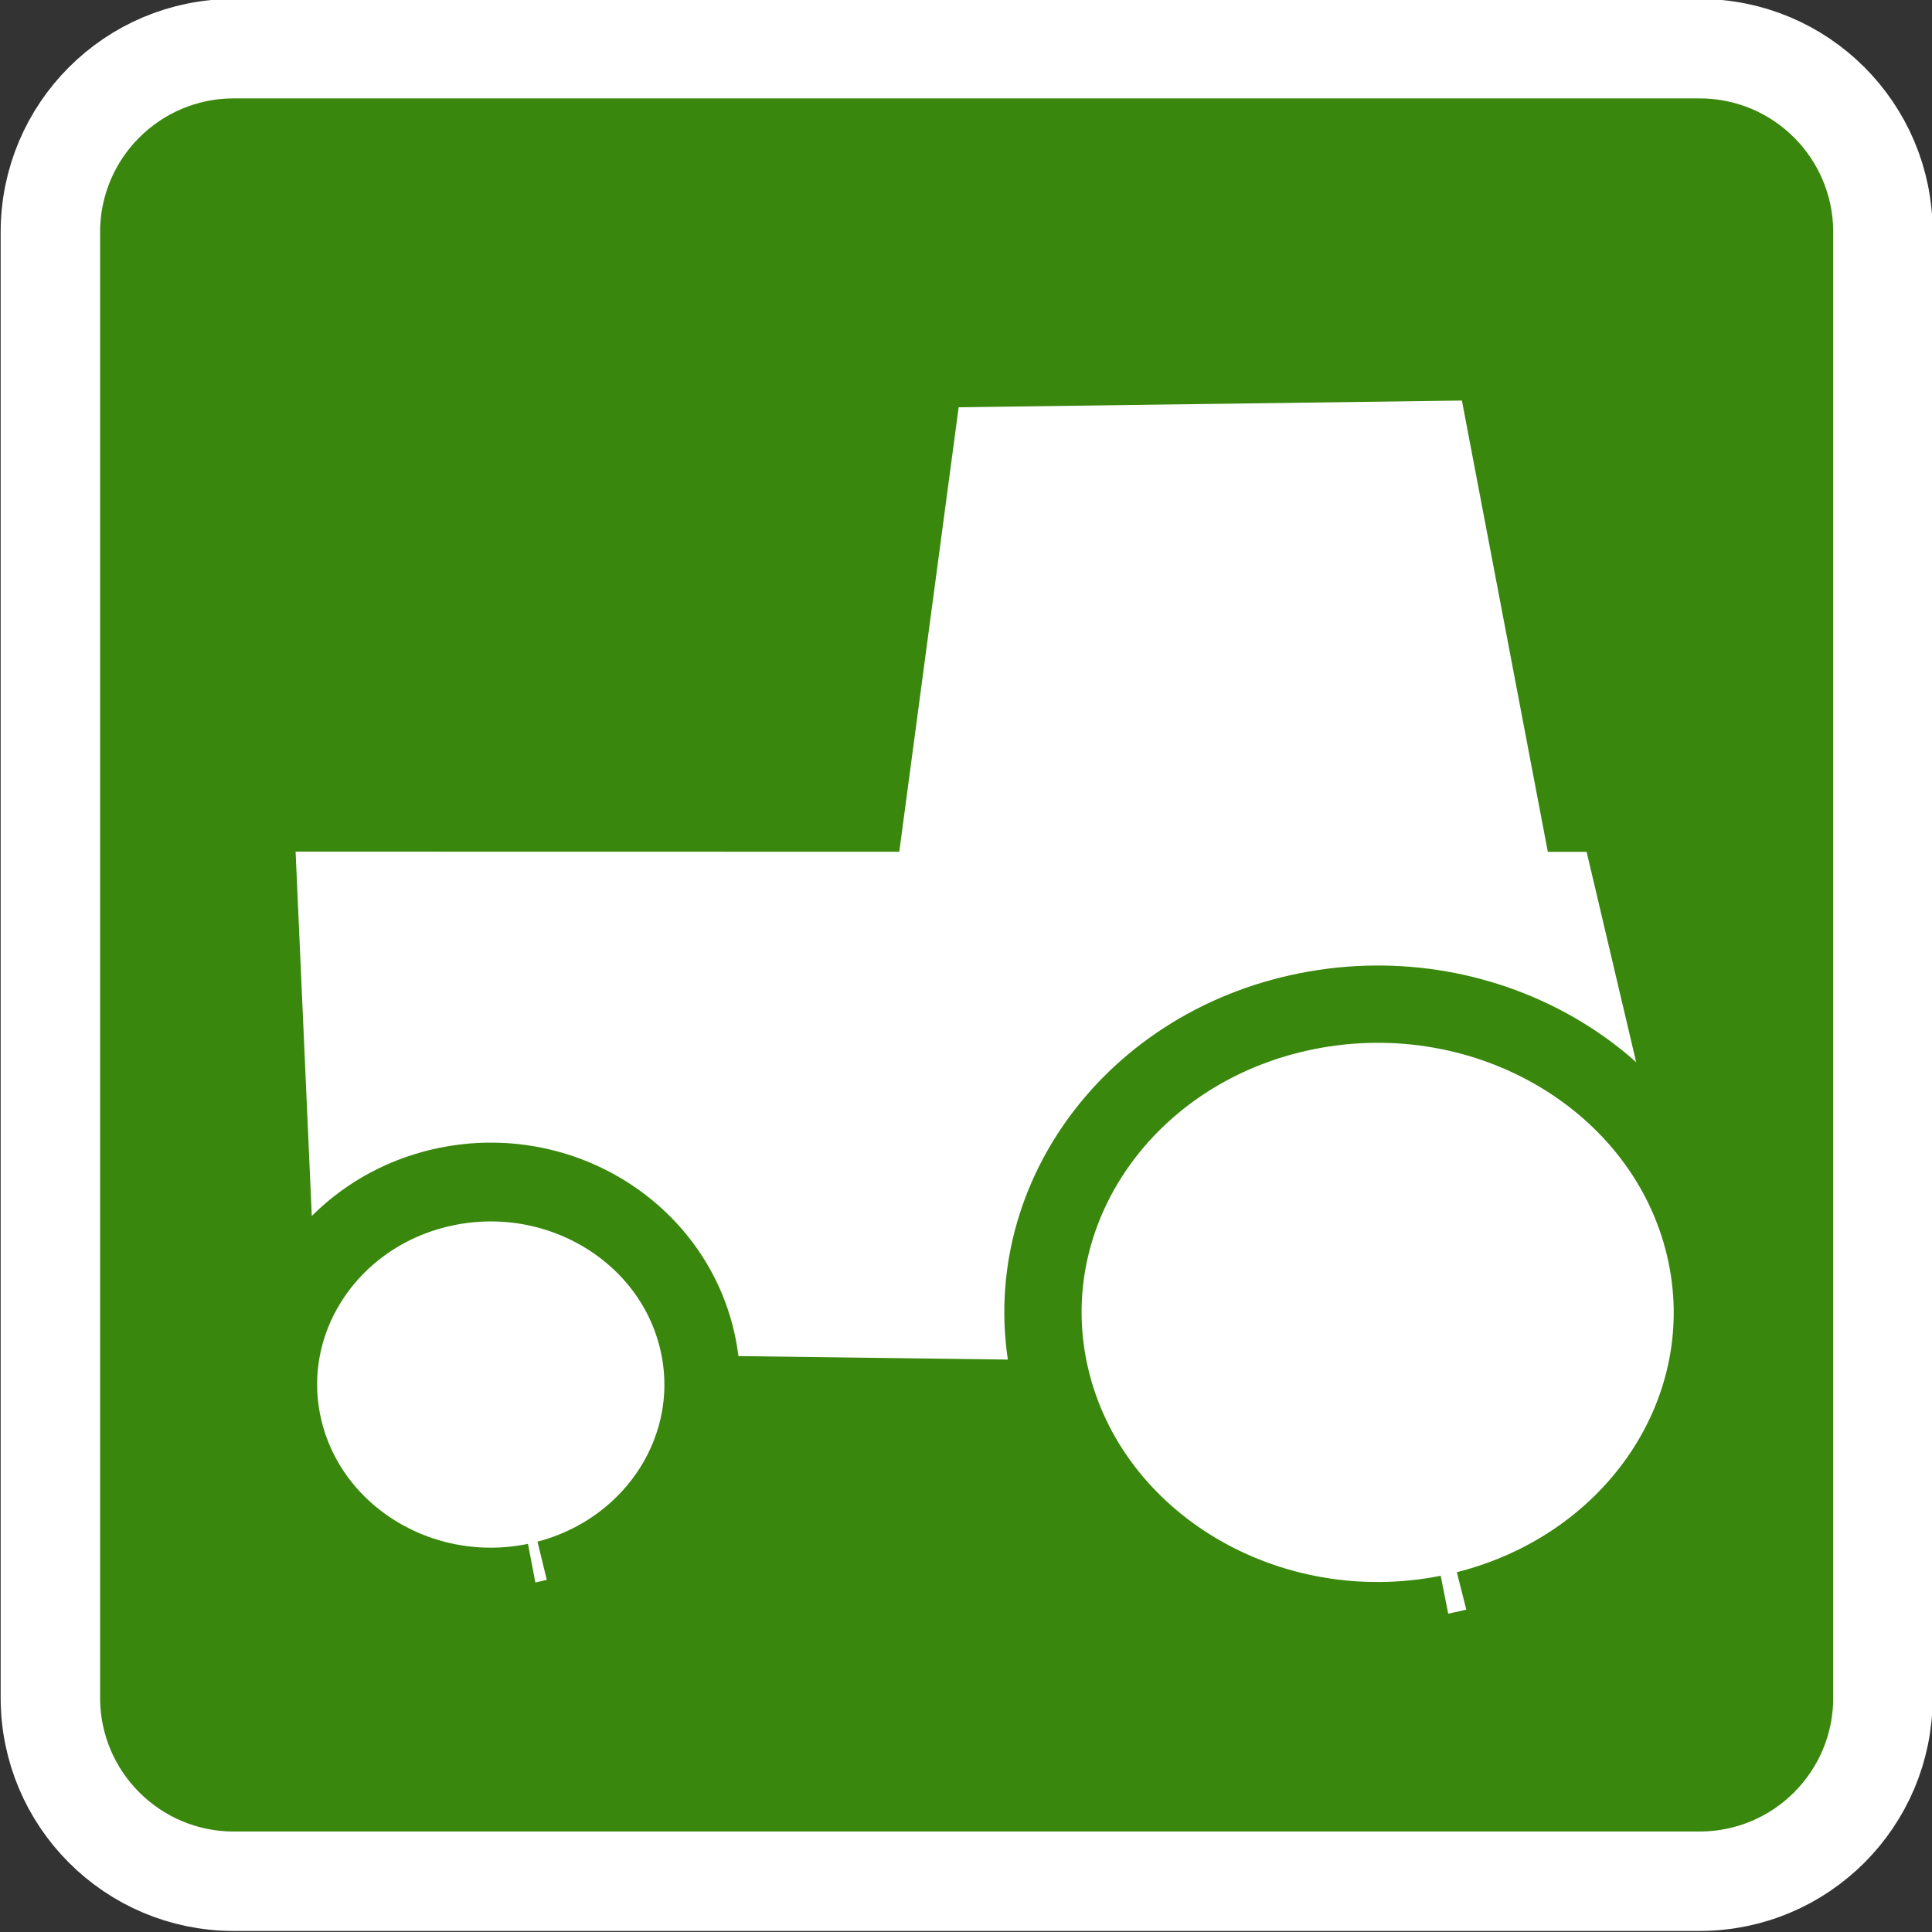 <?xml version="1.0" encoding="UTF-8" standalone="no"?>
<svg xmlns:rdf="http://www.w3.org/1999/02/22-rdf-syntax-ns#" xmlns="http://www.w3.org/2000/svg" xmlns:cc="http://creativecommons.org/ns#" xmlns:dc="http://purl.org/dc/elements/1.1/" height="25" width="25" version="1.1">
  <rect width="100%" height="100%" fill="#333333" stroke="none"/>
  <g transform="translate(0.01,-1027.375)">
    <g transform="translate(-348.635,888.125)">
      <path stroke="#FFF" stroke-width="1.287" d="m372.99,161.22c0,1.31-1.06,2.373-2.373,2.373h-18.968c-1.31,0-2.372-1.063-2.372-2.373v-18.967c0-1.31,1.062-2.373,2.372-2.373h18.968c1.313,0,2.373,1.063,2.373,2.373v18.967z" fill="#39870c"/>
      <path style="color:#000000;enable-background:accumulate;" fill="#FFF" d="m352.45,150.27,16.706,0.003,1.575,6.688-17.994-0.234z" fill-rule="nonzero"/>
      <path style="color:#000000;enable-background:accumulate;" d="m357.11,164.41c-2.338,0.464-4.641-0.905-5.146-3.058-0.504-2.153,0.982-4.275,3.32-4.739,2.338-0.464,4.641,0.905,5.146,3.058,0.484,2.069-0.87,4.126-3.086,4.687" fill-rule="nonzero" transform="matrix(0.632,0,0,0.657,129.859,51.71)" stroke="#39870c" stroke-width="1.552" fill="#FFF"/>
      <path style="color:#000000;enable-background:accumulate;" d="m357.11,164.41c-2.338,0.464-4.641-0.905-5.146-3.058-0.504-2.153,0.982-4.275,3.32-4.739,2.338-0.464,4.641,0.905,5.146,3.058,0.484,2.069-0.87,4.126-3.086,4.687" fill-rule="nonzero" transform="translate(10.255,-4.279)" stroke="#39870c" stroke-width="1" fill="#FFF"/>
      <path style="color:#000000;enable-background:accumulate;" fill="#FFF" d="m361.03,144.52,6.512-0.087,1.128,5.925-8.42,0z" fill-rule="nonzero"/>
    </g>
  </g>
</svg>
